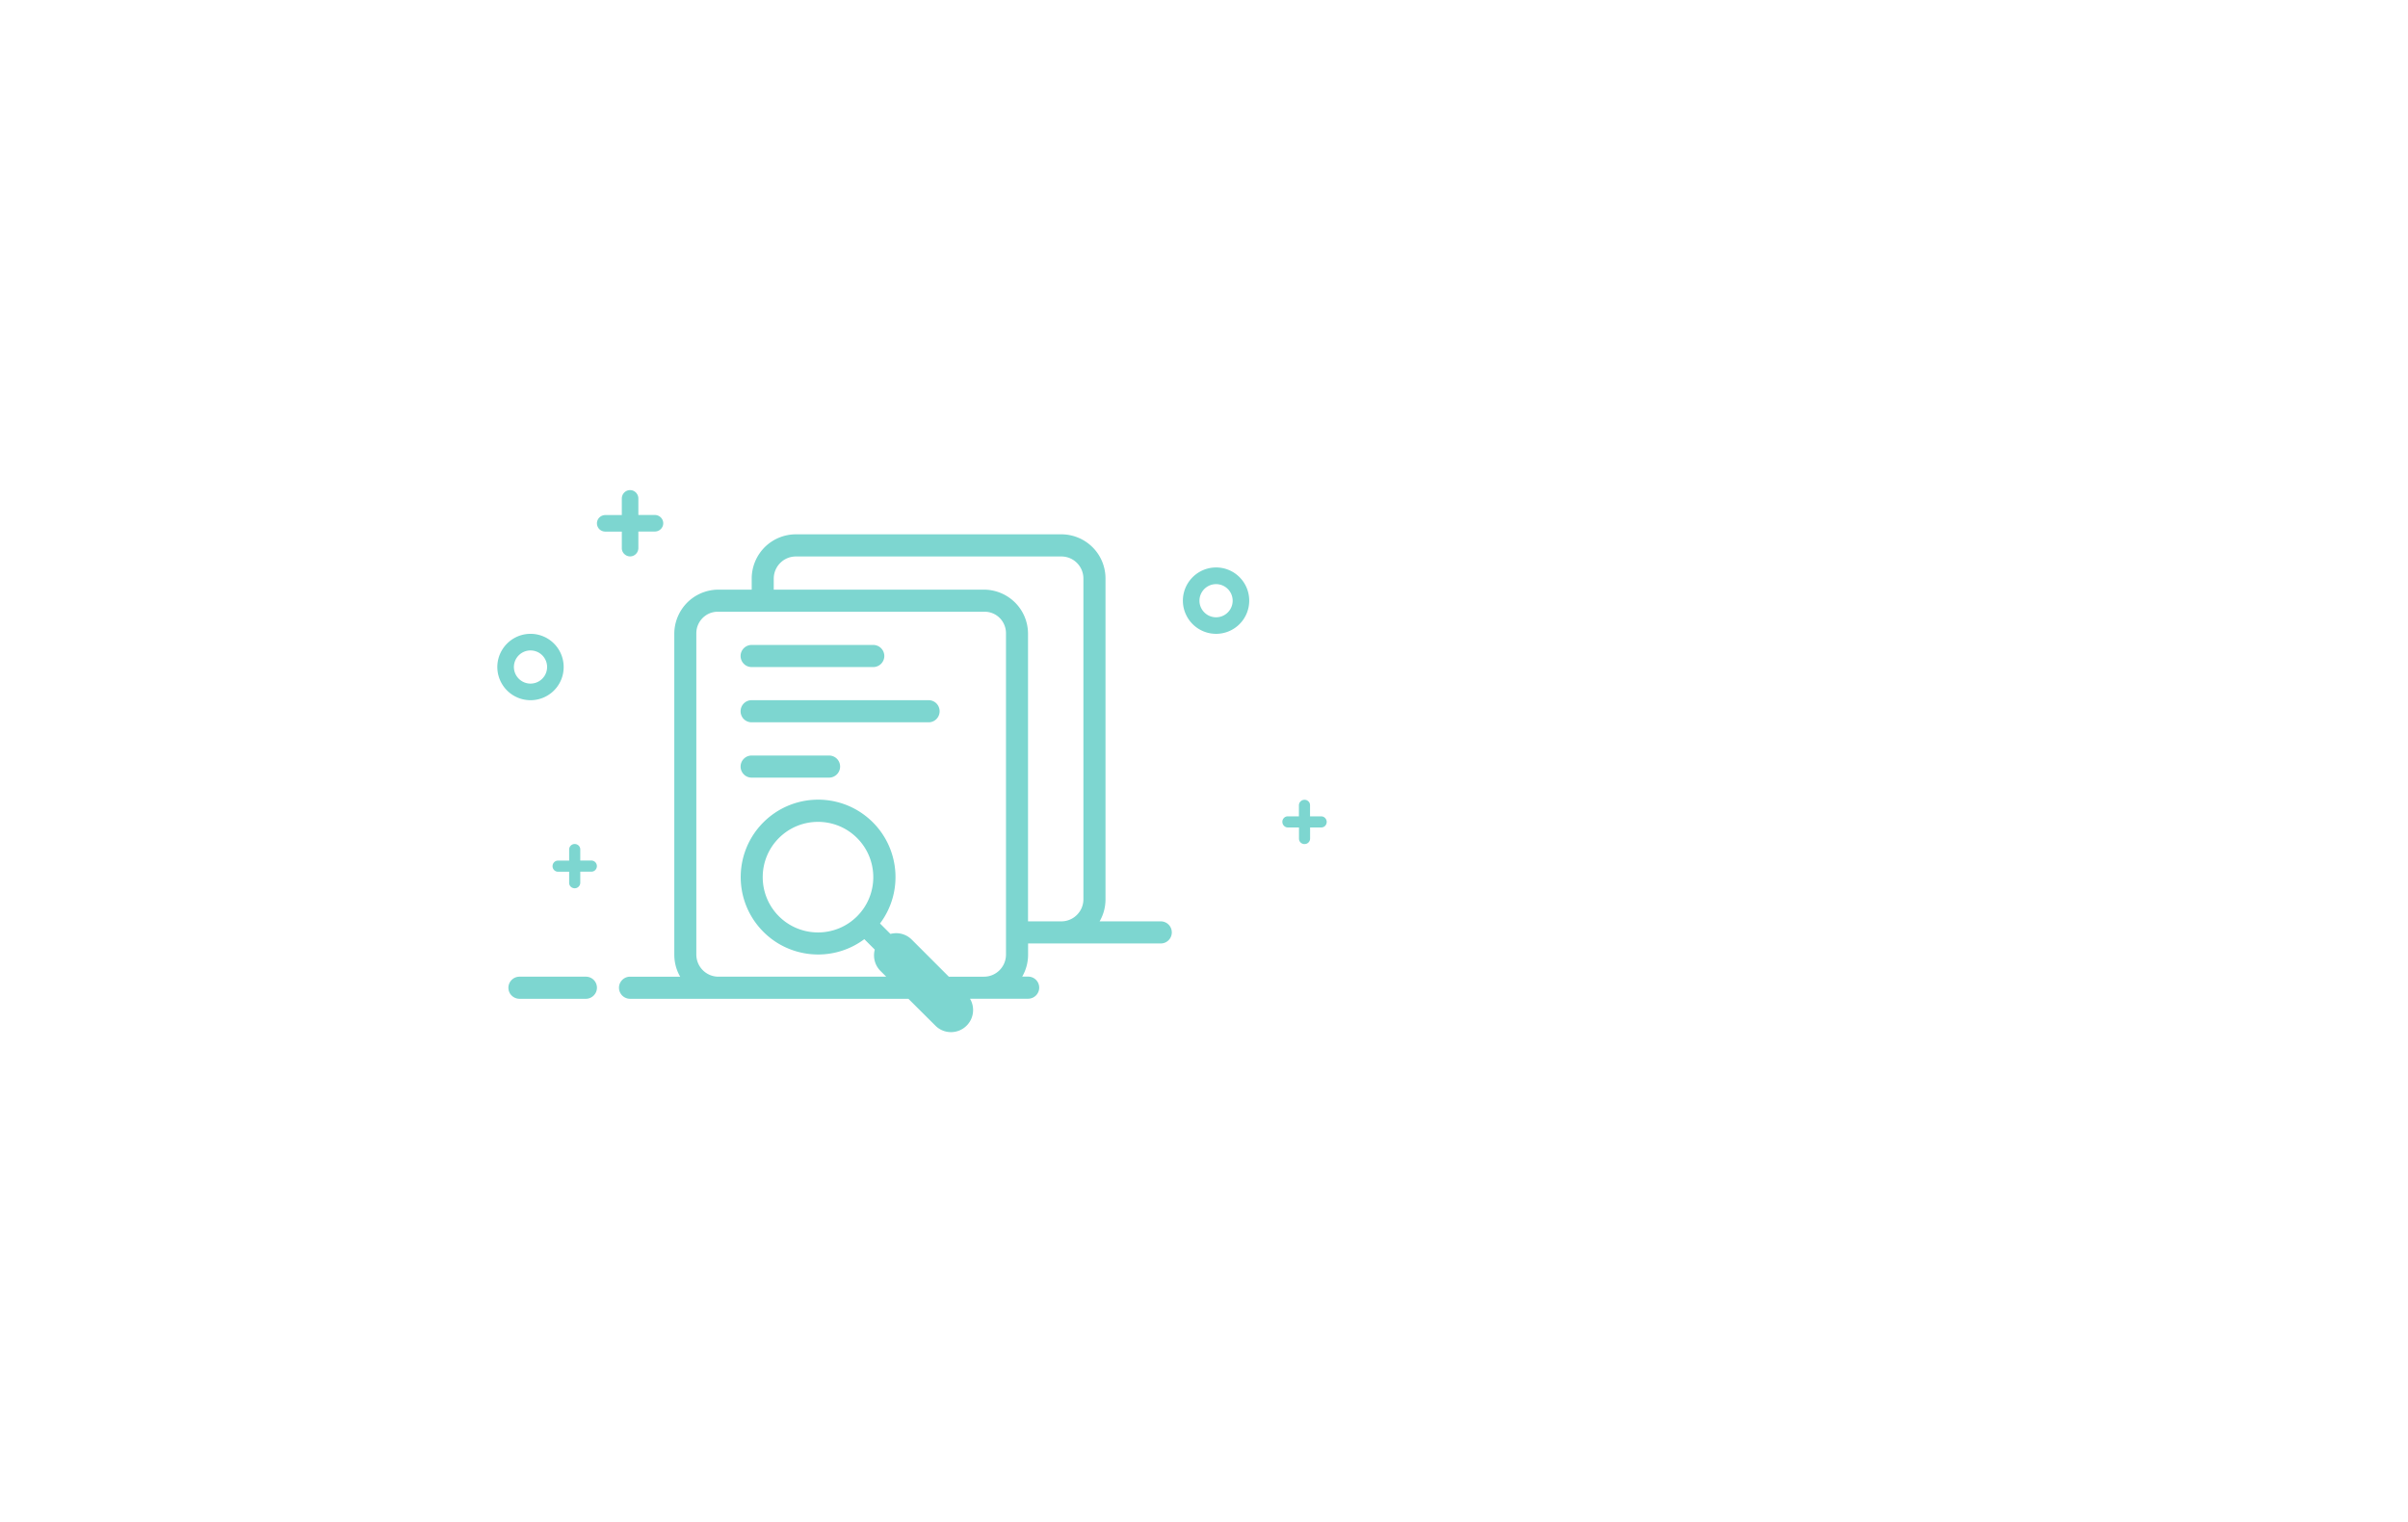 <?xml version="1.0" standalone="no"?><!DOCTYPE svg PUBLIC "-//W3C//DTD SVG 1.1//EN" "http://www.w3.org/Graphics/SVG/1.1/DTD/svg11.dtd"><svg t="1567219105749" class="icon" viewBox="0 0 1620 1024" version="1.1" xmlns="http://www.w3.org/2000/svg" p-id="5307" xmlns:xlink="http://www.w3.org/1999/xlink" width="316.406" height="200"><defs><style type="text/css"></style></defs><path d="M390.379 578.883h7.523c2.048 0.045 3.65 1.692 3.65 3.739 0 2.048-1.603 3.739-3.65 3.739h-7.523v7.523c-0.045 2.003-1.692 3.65-3.739 3.65-0.979 0-1.914-0.356-2.626-1.024-0.712-0.668-1.113-1.603-1.113-2.582v-7.523h-7.523c-2.048-0.045-3.65-1.692-3.65-3.739 0-2.048 1.603-3.739 3.65-3.739h7.523V571.405c0.045-2.048 1.692-3.65 3.739-3.65 2.048 0 3.739 1.603 3.739 3.65v7.478zM881.332 549.148v-7.523c0-0.979-0.401-1.914-1.113-2.582s-1.647-1.068-2.626-1.024c-2.003 0-3.695 1.603-3.739 3.65V549.148h-7.523c-0.979 0-1.914 0.401-2.582 1.113s-1.068 1.647-1.024 2.626c0 2.003 1.647 3.739 3.65 3.739h7.523v7.523c0 2.048 1.647 3.65 3.739 3.65 2.048 0 3.695-1.603 3.739-3.65v-7.523h7.523c2.048 0 3.65-1.647 3.65-3.739 0-2.003-1.603-3.695-3.65-3.739h-7.567z m-270.204 122.727h-187.273c-1.959 0-3.873-0.801-5.253-2.181-1.38-1.38-2.181-3.294-2.181-5.253 0-4.095 3.383-7.434 7.434-7.434h33.742c-2.626-4.496-3.962-9.615-3.962-14.823V426.376c0-7.879 3.161-15.447 8.725-21.055 5.564-5.564 13.176-8.68 21.055-8.68h22.302v-7.478c0-7.879 3.161-15.447 8.725-21.055a29.896 29.896 0 0 1 21.055-8.68h178.459c7.879 0 15.491 3.116 21.055 8.68 5.609 5.564 8.725 13.132 8.725 21.055v215.807c0 5.386-1.424 10.461-3.962 14.823h41.132c4.095 0 7.434 3.294 7.434 7.434 0 4.095-3.294 7.434-7.434 7.434H691.655v7.478c0 5.386-1.424 10.461-3.962 14.823h4.006c4.095 0 7.434 3.294 7.434 7.434 0 4.095-3.383 7.434-7.434 7.434h-39.128c3.383 5.698 2.671 13.176-2.27 18.117-2.804 2.804-6.588 4.362-10.505 4.362-3.962 0-7.746-1.558-10.505-4.362l-18.162-18.073z m27.198-14.868h23.637c8.191 0 14.823-6.633 14.823-14.912V426.02c0-8.057-6.41-14.512-14.378-14.512H482.836c-7.924 0-14.378 6.499-14.378 14.512v216.074c0 8.235 6.677 14.912 14.823 14.912h112.934l-3.828-3.828c-3.784-3.739-5.253-9.259-3.873-14.378l-7.033-7.033c-21.857 16.292-52.616 12.954-70.467-7.701-17.85-20.61-16.738-51.504 2.493-70.823 19.319-19.364 50.302-20.521 70.956-2.626 20.655 17.895 23.993 48.744 7.567 70.6l7.033 7.033c5.119-1.38 10.639 0.089 14.378 3.873l24.884 24.884z m53.329-37.214h22.391c8.191-0.045 14.823-6.677 14.823-14.868V389.206c0-8.235-6.633-14.868-14.823-14.868H535.364c-8.191 0.045-14.779 6.677-14.823 14.868v7.434h141.29c7.879 0 15.491 3.116 21.055 8.68 5.609 5.564 8.725 13.132 8.725 21.055v193.416z m-262.192-273.365H440.547c3.116 0 5.653 2.493 5.653 5.564S443.663 357.556 440.547 357.556h-11.084v11.084c0 3.116-2.493 5.653-5.564 5.653-1.469 0-2.893-0.623-3.962-1.692-1.068-1.068-1.647-2.493-1.603-3.962V357.601h-11.084c-1.513 0-2.938-0.579-4.006-1.603-1.068-1.068-1.647-2.493-1.647-3.962 0-3.072 2.537-5.564 5.653-5.564h11.084v-11.129c0-3.116 2.493-5.653 5.564-5.653s5.564 2.537 5.564 5.653v11.084zM342.036 664.441c0-4.095 3.383-7.434 7.434-7.434h44.693c4.095 0 7.434 3.294 7.434 7.434 0 4.095-3.383 7.434-7.434 7.434h-44.693c-1.959 0-3.873-0.801-5.253-2.181-1.424-1.38-2.181-3.294-2.181-5.253z m234.592-48.076c14.512-14.512 14.512-38.06 0-52.616-14.512-14.512-38.06-14.512-52.616 0-14.512 14.512-14.512 38.06 0 52.616 14.556 14.512 38.105 14.512 52.616 0zM498.238 441.288c0-4.095 3.339-7.434 7.434-7.434h81.818c4.095 0 7.434 3.339 7.434 7.434s-3.339 7.434-7.434 7.434H505.672c-1.959 0-3.873-0.757-5.253-2.181-1.38-1.38-2.181-3.294-2.181-5.253z m0 37.17c0-4.095 3.294-7.434 7.389-7.434h119.121c4.095 0 7.389 3.294 7.389 7.434 0 4.095-3.294 7.434-7.389 7.434H505.628c-1.959 0-3.873-0.801-5.253-2.181-1.38-1.38-2.137-3.294-2.137-5.253z m0 37.214c0-4.095 3.339-7.434 7.434-7.434h52.082c4.095 0 7.434 3.294 7.434 7.434 0 4.095-3.339 7.434-7.434 7.434h-52.082c-1.959 0-3.873-0.757-5.253-2.181-1.38-1.38-2.181-3.294-2.181-5.253z m-141.334-44.648c-7.968 0-15.358-4.273-19.319-11.173-4.006-6.9-4.006-15.402 0-22.302s11.351-11.173 19.319-11.173c12.331 0 22.302 9.971 22.302 22.302 0.045 12.375-9.971 22.346-22.302 22.346z m0-11.173c4.006 0 7.657-2.137 9.66-5.564 2.003-3.472 2.003-7.701 0-11.173-2.003-3.472-5.698-5.564-9.66-5.564-6.143 0-11.173 4.986-11.173 11.173 0.045 6.143 5.03 11.129 11.173 11.129z m461.217-33.475c-7.968 0-15.358-4.273-19.319-11.173-4.006-6.9-4.006-15.402 0-22.302s11.351-11.173 19.319-11.173c12.331 0 22.302 9.971 22.302 22.302 0 12.375-9.971 22.346-22.302 22.346z m0-11.129c4.006 0 7.657-2.137 9.66-5.564 2.003-3.472 2.003-7.701 0-11.173-2.003-3.472-5.698-5.564-9.66-5.564-6.143 0-11.173 4.986-11.173 11.173 0 6.099 5.03 11.129 11.173 11.129z m0 0" fill="#7DD6D0" p-id="5308"></path></svg>